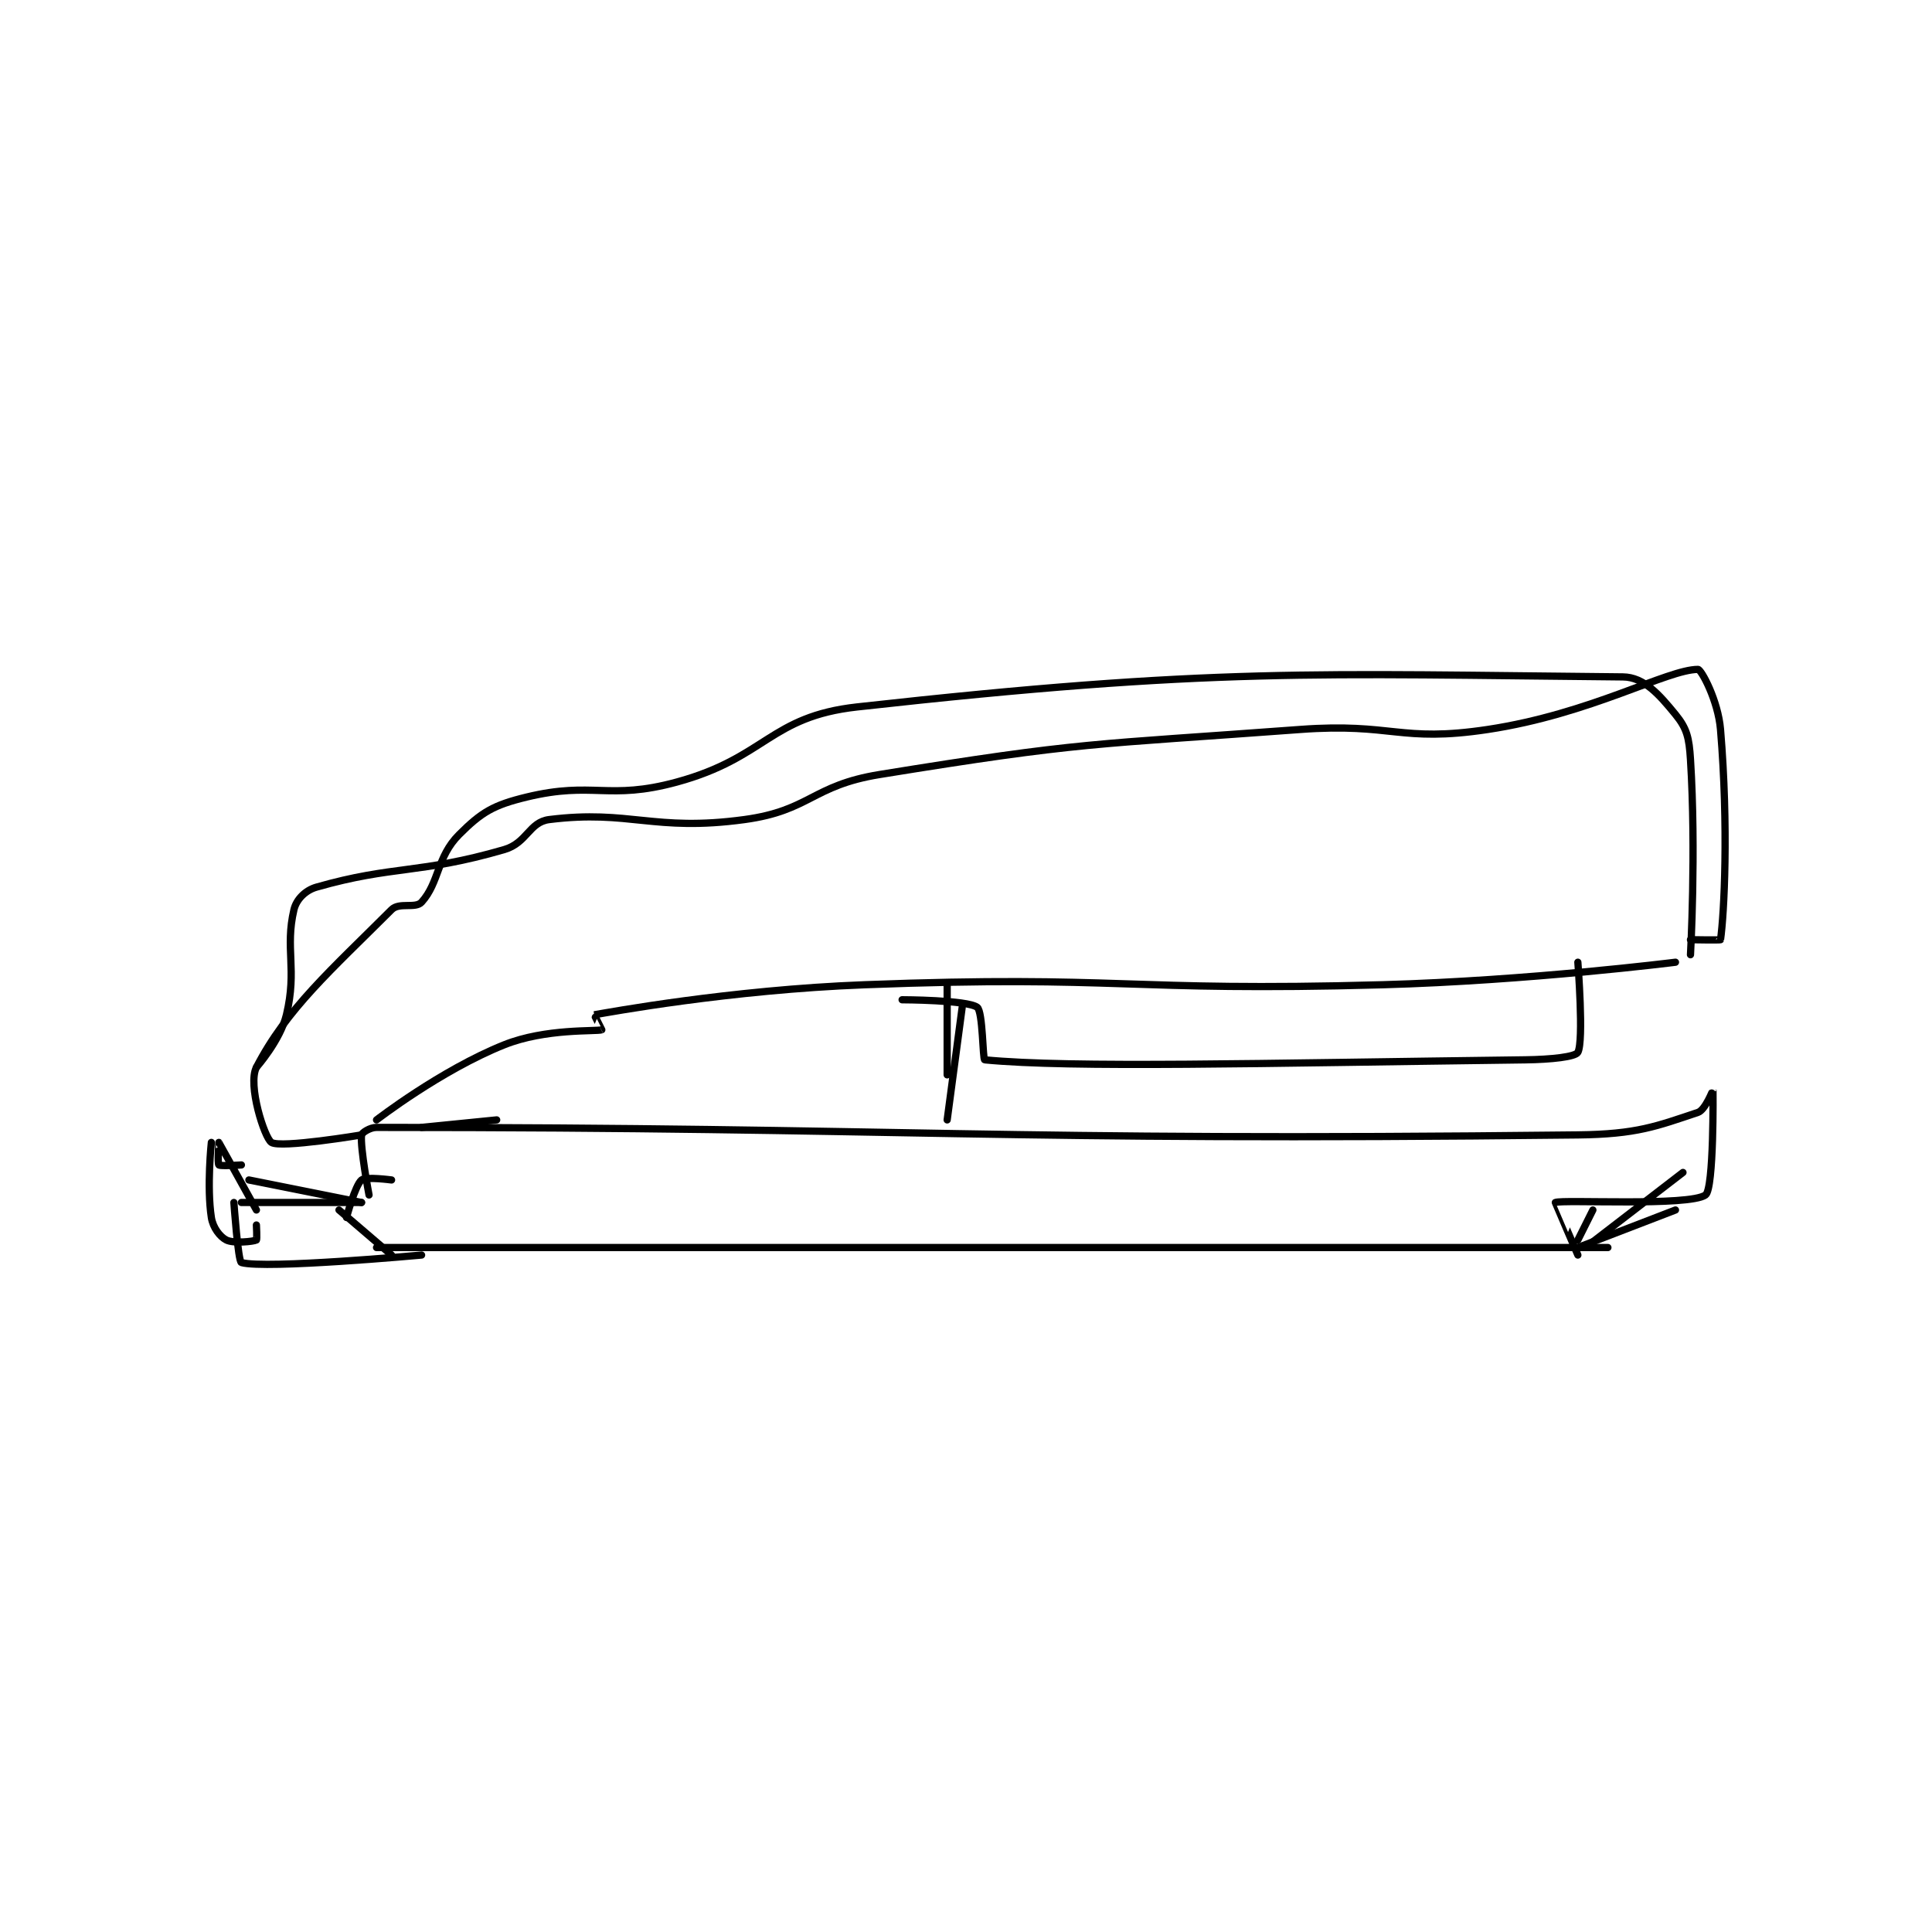 <?xml version="1.0" encoding="utf-8"?>
<!DOCTYPE svg PUBLIC "-//W3C//DTD SVG 1.1//EN" "http://www.w3.org/Graphics/SVG/1.1/DTD/svg11.dtd">
<svg viewBox="0 0 800 800" preserveAspectRatio="xMinYMin meet" xmlns="http://www.w3.org/2000/svg" version="1.1">
<g fill="none" stroke="black" stroke-linecap="round" stroke-linejoin="round" stroke-width="0.965">
<g transform="translate(87.52,277.185) scale(3.109) translate(-66,-278.133)">
<path id="0" d="M88 355.133 L252 355.133 "/>
<path id="1" d="M90 356.133 L83 350.133 "/>
<path id="2" d="M84 351.133 C84 351.133 85.144 346.846 86 346.133 C86.555 345.671 90 346.133 90 346.133 "/>
<path id="3" d="M87 348.133 C87 348.133 85.808 341.864 86 340.133 C86.03 339.865 87.105 339.133 88 339.133 C159.564 339.133 169.473 341.026 248 340.133 C255.87 340.044 258.482 338.973 264 337.133 C264.974 336.809 266 334.127 266 334.133 C266.003 334.163 266.144 347.316 265 348.133 C262.846 349.672 245.892 348.714 245 349.133 C244.987 349.139 248 356.133 248 356.133 "/>
<path id="4" d="M250 350.133 L248 354.133 "/>
<path id="5" d="M249 355.133 L262 345.133 "/>
<path id="6" d="M261 350.133 L248 355.133 "/>
<path id="7" d="M94 339.133 L104 338.133 "/>
<path id="8" d="M88 338.133 C88 338.133 96.579 331.502 105 328.133 C110.534 325.92 117.26 326.38 118 326.133 C118.018 326.127 116.966 324.139 117 324.133 C118.907 323.806 135.06 320.817 153 320.133 C187.24 318.829 187.628 321.088 222 320.133 C241.469 319.592 261 317.133 261 317.133 "/>
<path id="9" d="M263 316.133 C263 316.133 263.768 302.427 263 290.133 C262.819 287.237 262.531 286.004 261 284.133 C258.85 281.506 256.823 279.159 254 279.133 C213.151 278.759 199.482 277.858 152 283.133 C140.361 284.426 139.906 289.886 128 293.133 C118.847 295.63 116.902 292.985 108 295.133 C103.564 296.204 101.992 297.142 99 300.133 C96.008 303.125 96.377 306.492 94 309.133 C93.19 310.033 91.03 309.103 90 310.133 C81.966 318.168 76.034 323.317 72 331.133 C70.806 333.447 73.075 340.539 74 341.133 C75.247 341.935 86 340.133 86 340.133 "/>
<path id="10" d="M69 349.133 C69 349.133 69.56 357.01 70 357.133 C73.222 358.036 94 356.133 94 356.133 "/>
<path id="11" d="M70 349.133 L86 349.133 "/>
<path id="12" d="M72 350.133 C72 350.133 67.013 341.149 67 341.133 C66.997 341.13 66.812 343.946 67 344.133 C67.188 344.321 70 344.133 70 344.133 "/>
<path id="13" d="M66 341.133 C66 341.133 65.37 347.035 66 351.133 C66.209 352.489 67.154 353.71 68 354.133 C68.967 354.617 71.6 354.333 72 354.133 C72.1 354.083 72 352.133 72 352.133 "/>
<path id="14" d="M71 346.133 L86 349.133 "/>
<path id="15" d="M158 322.133 C158 322.133 166.653 322.154 168 323.133 C168.765 323.69 168.73 330.108 169 330.133 C180.619 331.248 205.367 330.584 241 330.133 C244.471 330.089 247.676 329.735 248 329.133 C248.816 327.618 248 317.133 248 317.133 "/>
<path id="16" d="M164 320.133 L164 332.133 "/>
<path id="17" d="M166 323.133 L164 338.133 "/>
<path id="18" d="M72 331.133 C72 331.133 75.19 327.534 76 324.133 C77.45 318.044 75.777 315.33 77 310.133 C77.318 308.78 78.504 307.561 80 307.133 C90.251 304.204 93.704 305.413 105 302.133 C108.058 301.245 108.315 298.469 111 298.133 C121.74 296.791 124.884 299.786 137 298.133 C145.769 296.938 145.968 293.598 155 292.133 C182.121 287.735 183.091 288.201 211 286.133 C223.361 285.218 224.244 287.908 236 286.133 C249.734 284.06 259.915 278.133 264 278.133 C264.438 278.133 266.68 282.293 267 286.133 C268.086 299.166 267.49 310.703 267 314.133 C266.99 314.203 263 314.133 263 314.133 "/>
</g>
</g>
</svg>
